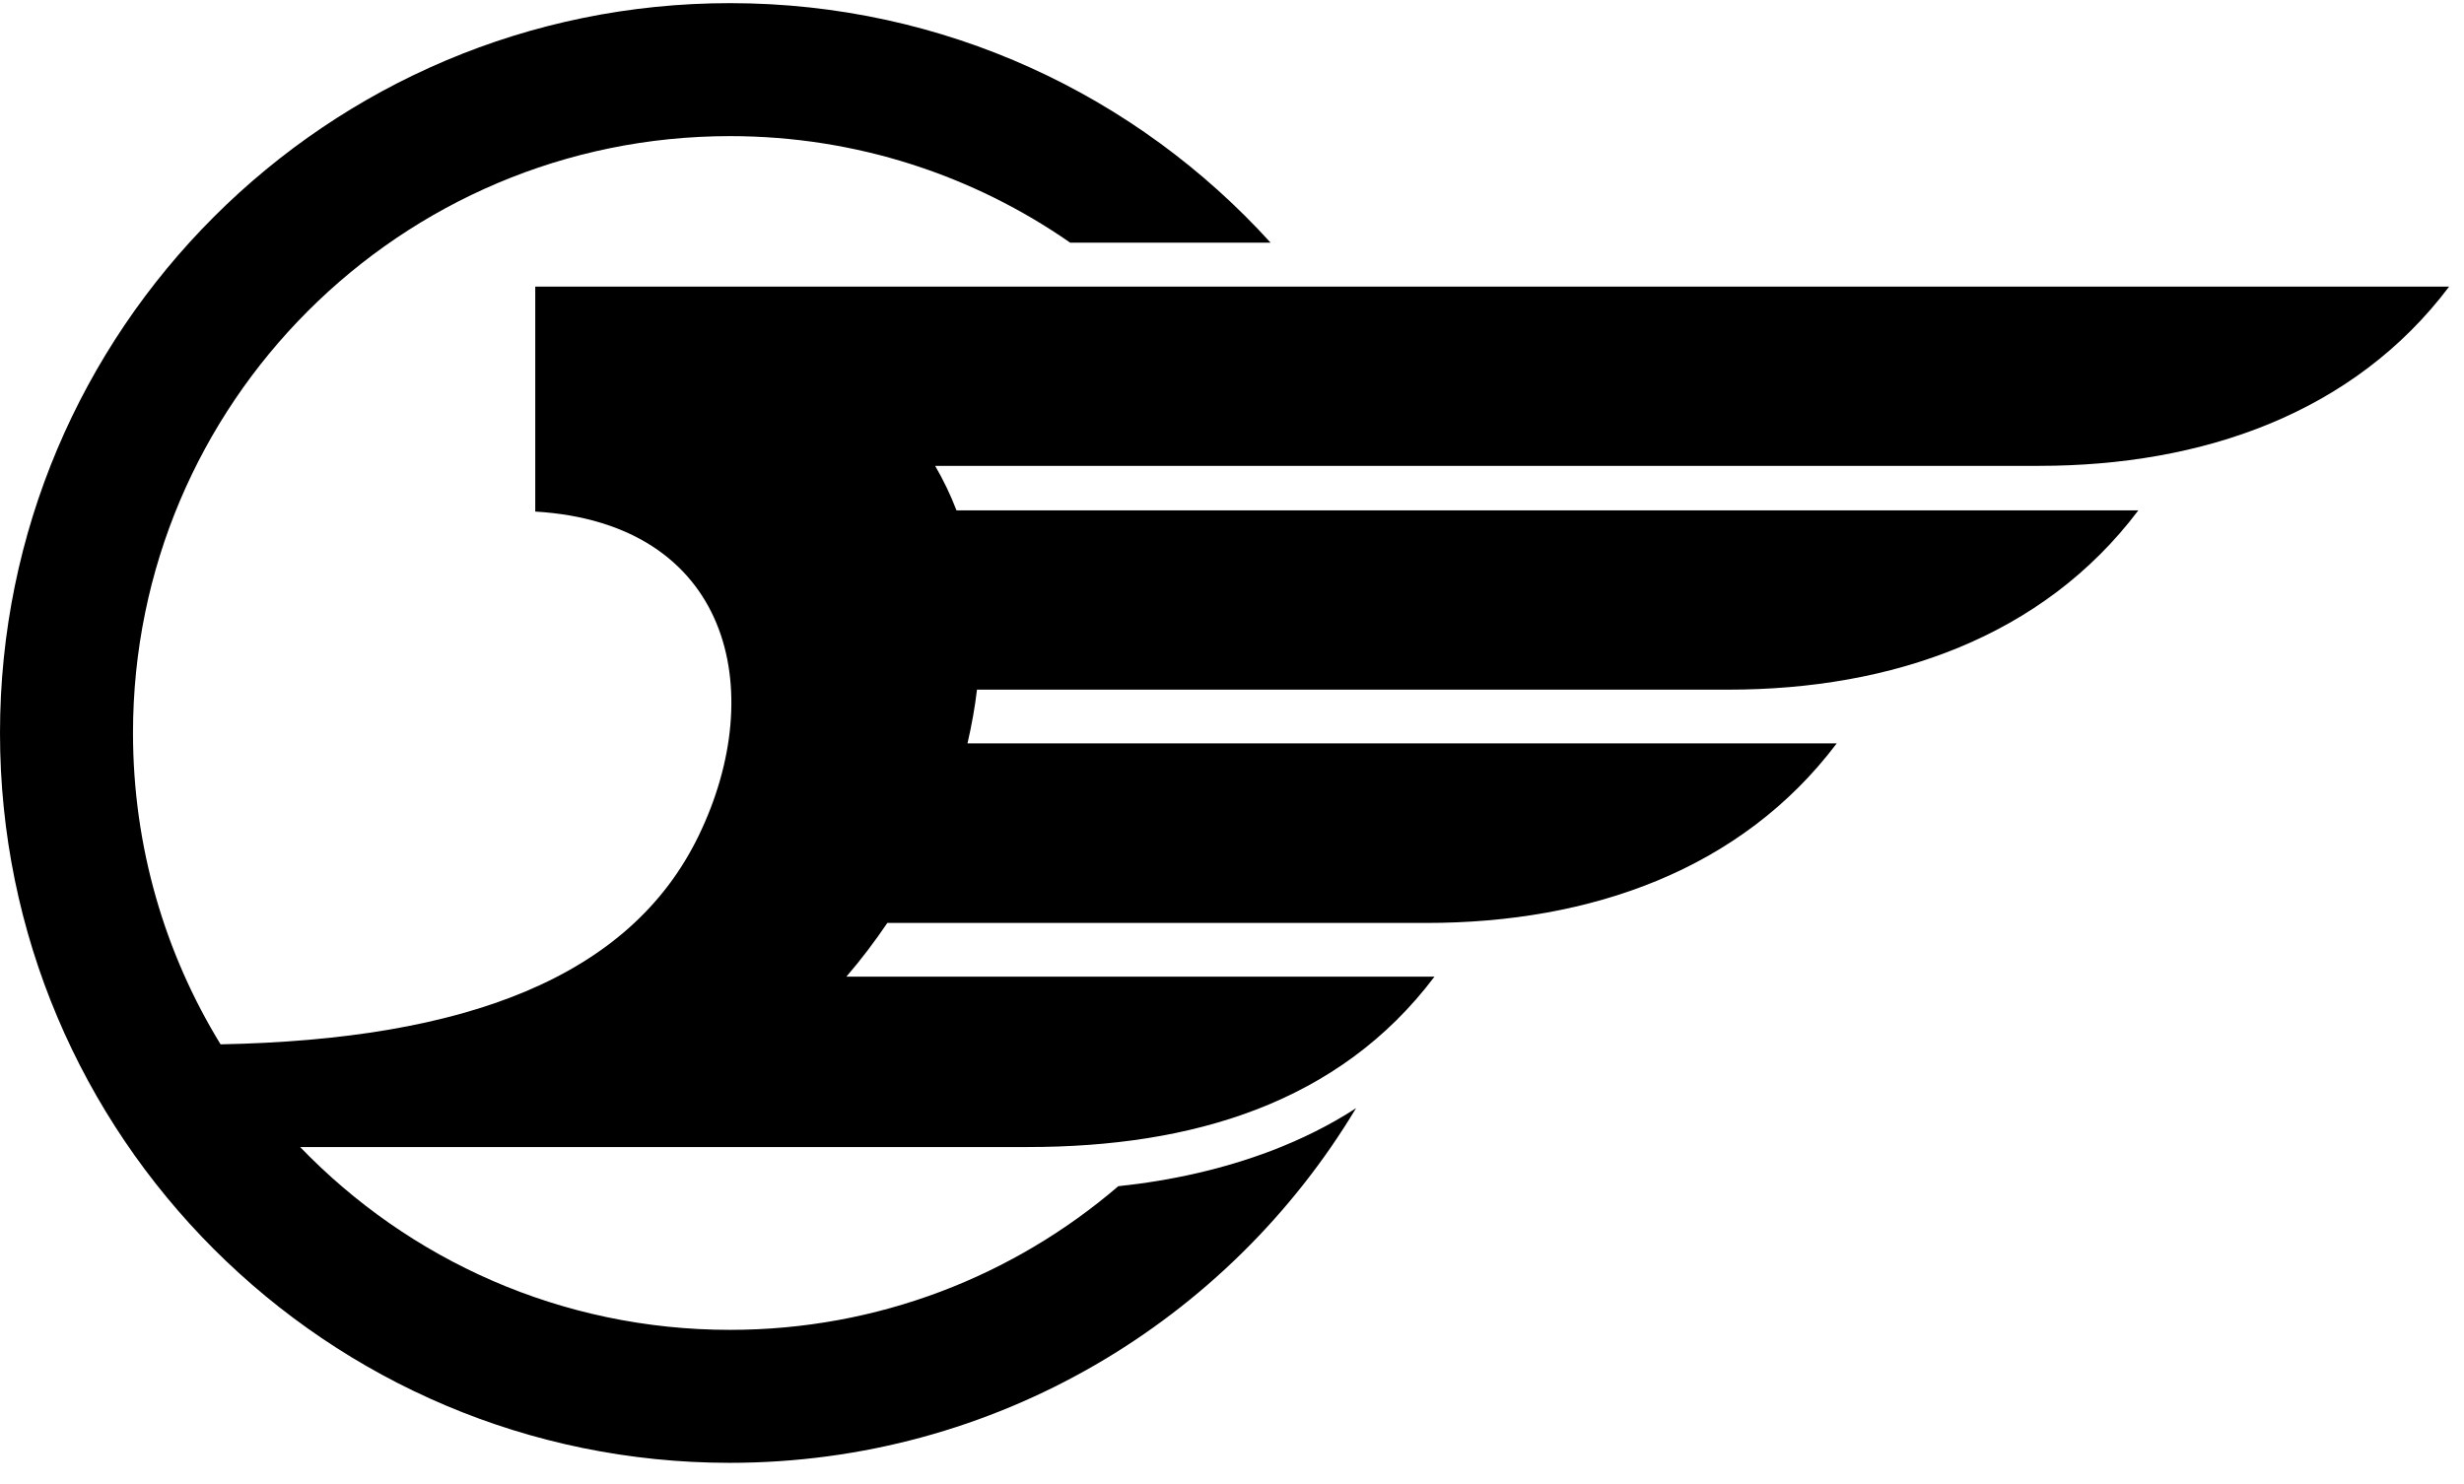 <svg width="83" height="50" viewBox="0 0 83 50" fill="none" xmlns="http://www.w3.org/2000/svg">
<g clip-path="url(#clip0_1644_736)">
<path fill-rule="evenodd" clip-rule="evenodd" d="M24.59 0.106C31.81 0.106 38.3 3.216 42.8 8.176H36.05C32.8 5.916 28.85 4.586 24.59 4.586C13.49 4.586 4.48 13.596 4.48 24.696C4.48 28.536 5.56 32.136 7.43 35.186C15.69 35.026 21.22 32.926 23.53 28.166C25.93 23.226 24.57 17.626 18.03 17.236V9.656H82.5C79.29 13.916 74.21 15.696 68.68 15.696H31.5C31.78 16.176 32.02 16.676 32.22 17.196H72.03C68.82 21.456 63.74 23.236 58.21 23.236H32.91C32.84 23.836 32.73 24.436 32.59 25.046H61.87C58.66 29.306 53.58 31.096 48.05 31.096H29.89C29.47 31.716 29.01 32.326 28.51 32.906H48.32C45.11 37.166 40.16 38.646 34.62 38.646H10.11C13.77 42.446 18.9 44.806 24.59 44.806C29.58 44.806 34.15 42.986 37.67 39.966C39.47 39.776 41.21 39.386 42.84 38.766C43.83 38.386 44.79 37.916 45.68 37.336C41.38 44.496 33.54 49.286 24.58 49.286C11.01 49.286 0 38.276 0 24.696C0 11.116 11.01 0.106 24.59 0.106Z" fill="black"/>
</g>
<defs>
<clipPath id="clip0_1644_736">
<rect width="82.5" height="49.18" fill="white" transform="translate(0 0.106)"/>
</clipPath>
</defs>
</svg>
